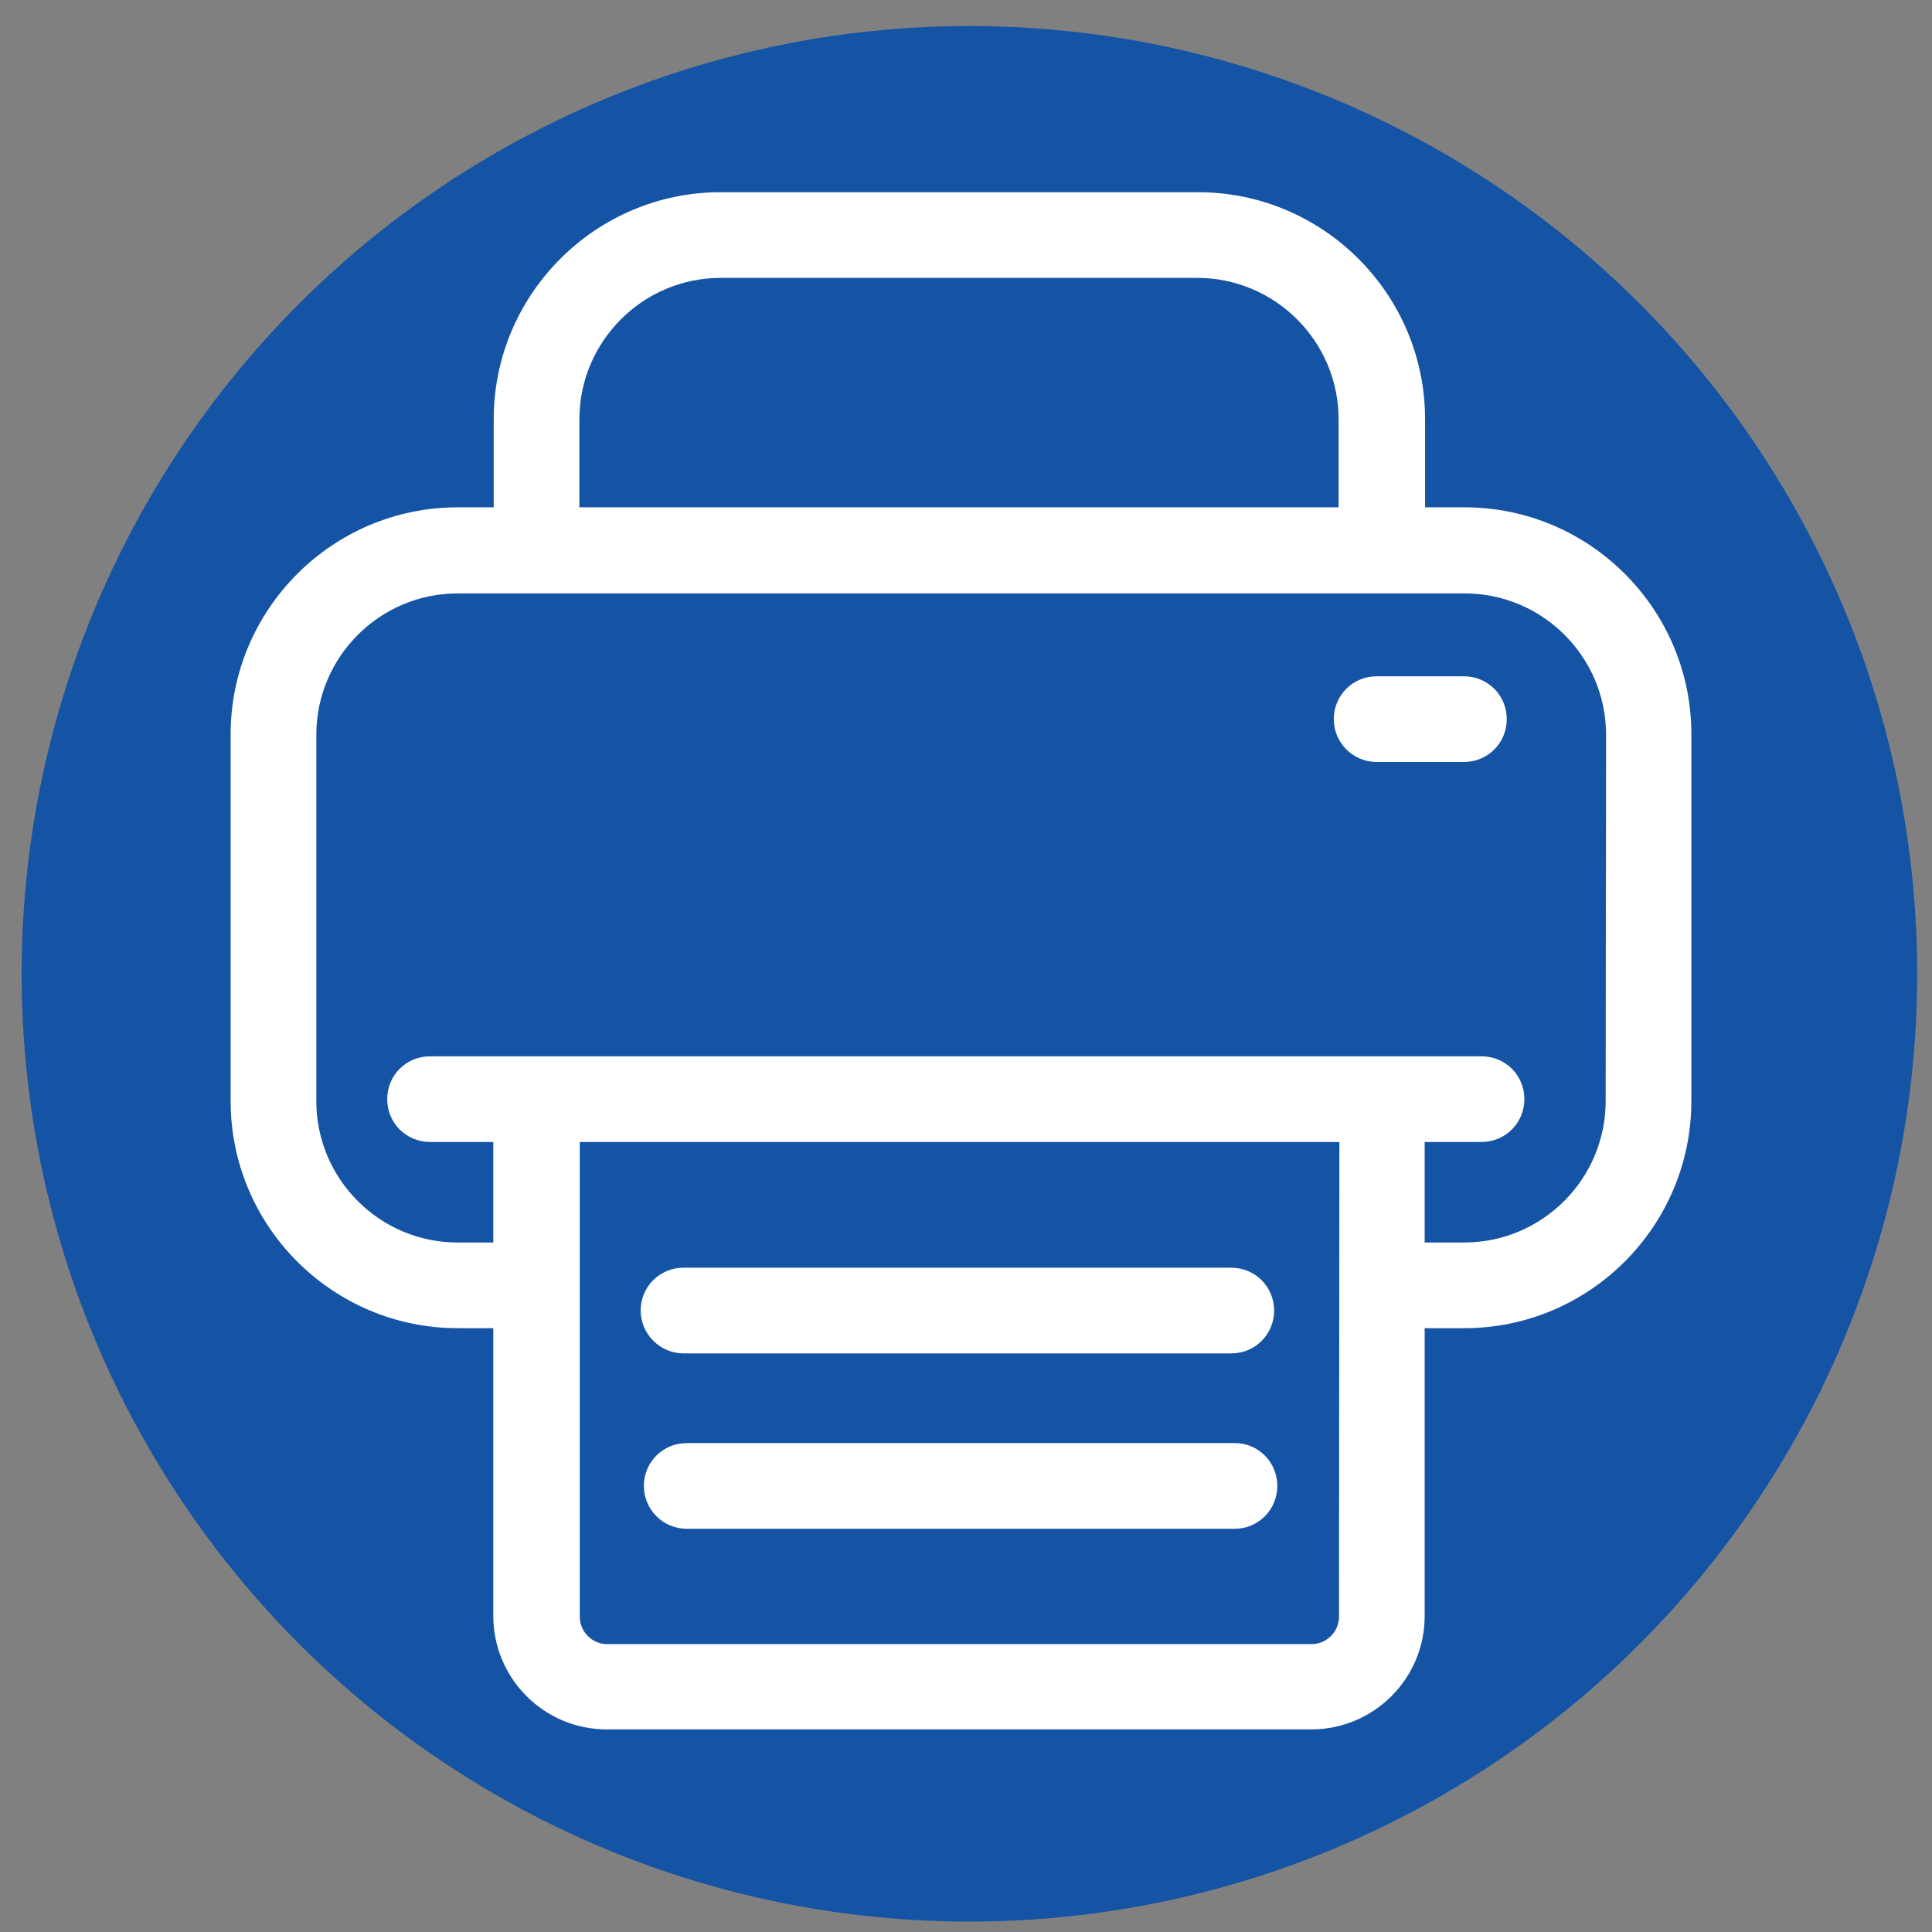 <?xml version="1.0" encoding="utf-8"?>
<!-- Generator: Adobe Illustrator 22.1.0, SVG Export Plug-In . SVG Version: 6.00 Build 0)  -->
<svg version="1.1" xmlns="http://www.w3.org/2000/svg" xmlns:xlink="http://www.w3.org/1999/xlink" x="0px" y="0px"
	 viewBox="0 0 482.5 482.5" style="enable-background:new 0 0 482.5 482.5;" xml:space="preserve">
<rect x="0" y="0" width="482.5" height="482.5" fill="#808080" stroke="none"/>
<style type="text/css">
	.st0{display:none;}
	.st1{display:inline;fill:#006DFF;}
	.st2{fill:#1553A5;}
	.st3{fill:#FFFFFF;}
</style>
<g id="Capa_3" class="st0">
	<circle class="st1" cx="243.1" cy="240.7" r="236.7"/>
</g>
<g id="Capa_2">
	<circle class="st2" cx="242.1" cy="243.2" r="236.7"/>
</g>
<g id="Capa_1">
	<g>
		<g>
			<path class="st3" d="M365.8,126.7h-9.9v-22c0-31.3-25.5-56.7-56.7-56.7H180c-31.3,0-56.7,25.5-56.7,56.7v22h-9
				c-31.3,0-56.7,25.5-56.7,56.7V275c0,31.3,25.5,56.7,56.7,56.7h8.9v71.9c0,15.6,12.7,28.3,28.3,28.3h176
				c15.6,0,28.3-12.7,28.3-28.3v-71.9h9.9c31.3,0,56.7-25.5,56.7-56.7v-91.5C422.5,152.2,397,126.7,365.8,126.7z M144.7,104.7
				c0-19.4,15.8-35.3,35.3-35.3h119c19.4,0,35.3,15.8,35.3,35.3v22H144.7V104.7z M334.4,403.8c0,3.7-3.1,6.8-6.8,6.8h-176
				c-3.7,0-6.8-3.1-6.8-6.8V285.2h189.7L334.4,403.8L334.4,403.8z M401,275c0,19.4-15.8,35.3-35.3,35.3h-9.9v-25.1H370
				c6,0,10.7-4.8,10.7-10.7c0-6-4.8-10.7-10.7-10.7H107.4c-6,0-10.7,4.8-10.7,10.7c0,6,4.8,10.7,10.7,10.7h15.8v25.1h-9
				C94.9,310.3,79,294.5,79,275v-91.5c0-19.4,15.8-35.3,35.3-35.3h251.5c19.4,0,35.3,15.8,35.3,35.3L401,275L401,275z"/>
			<path class="st3" d="M170.7,338h136.8c6,0,10.7-4.8,10.7-10.7c0-6-4.8-10.7-10.7-10.7H170.7c-6,0-10.7,4.8-10.7,10.7
				S164.9,338,170.7,338z"/>
			<path class="st3" d="M308.4,360.4H171.5c-6,0-10.7,4.8-10.7,10.7s4.8,10.7,10.7,10.7h136.8c6,0,10.7-4.8,10.7-10.7
				S314.3,360.4,308.4,360.4z"/>
			<path class="st3" d="M365.6,168.9h-21.8c-6,0-10.7,4.8-10.7,10.7s4.8,10.7,10.7,10.7h21.8c6,0,10.7-4.8,10.7-10.7
				S371.6,168.9,365.6,168.9z"/>
		</g>
	</g>
</g>
</svg>
